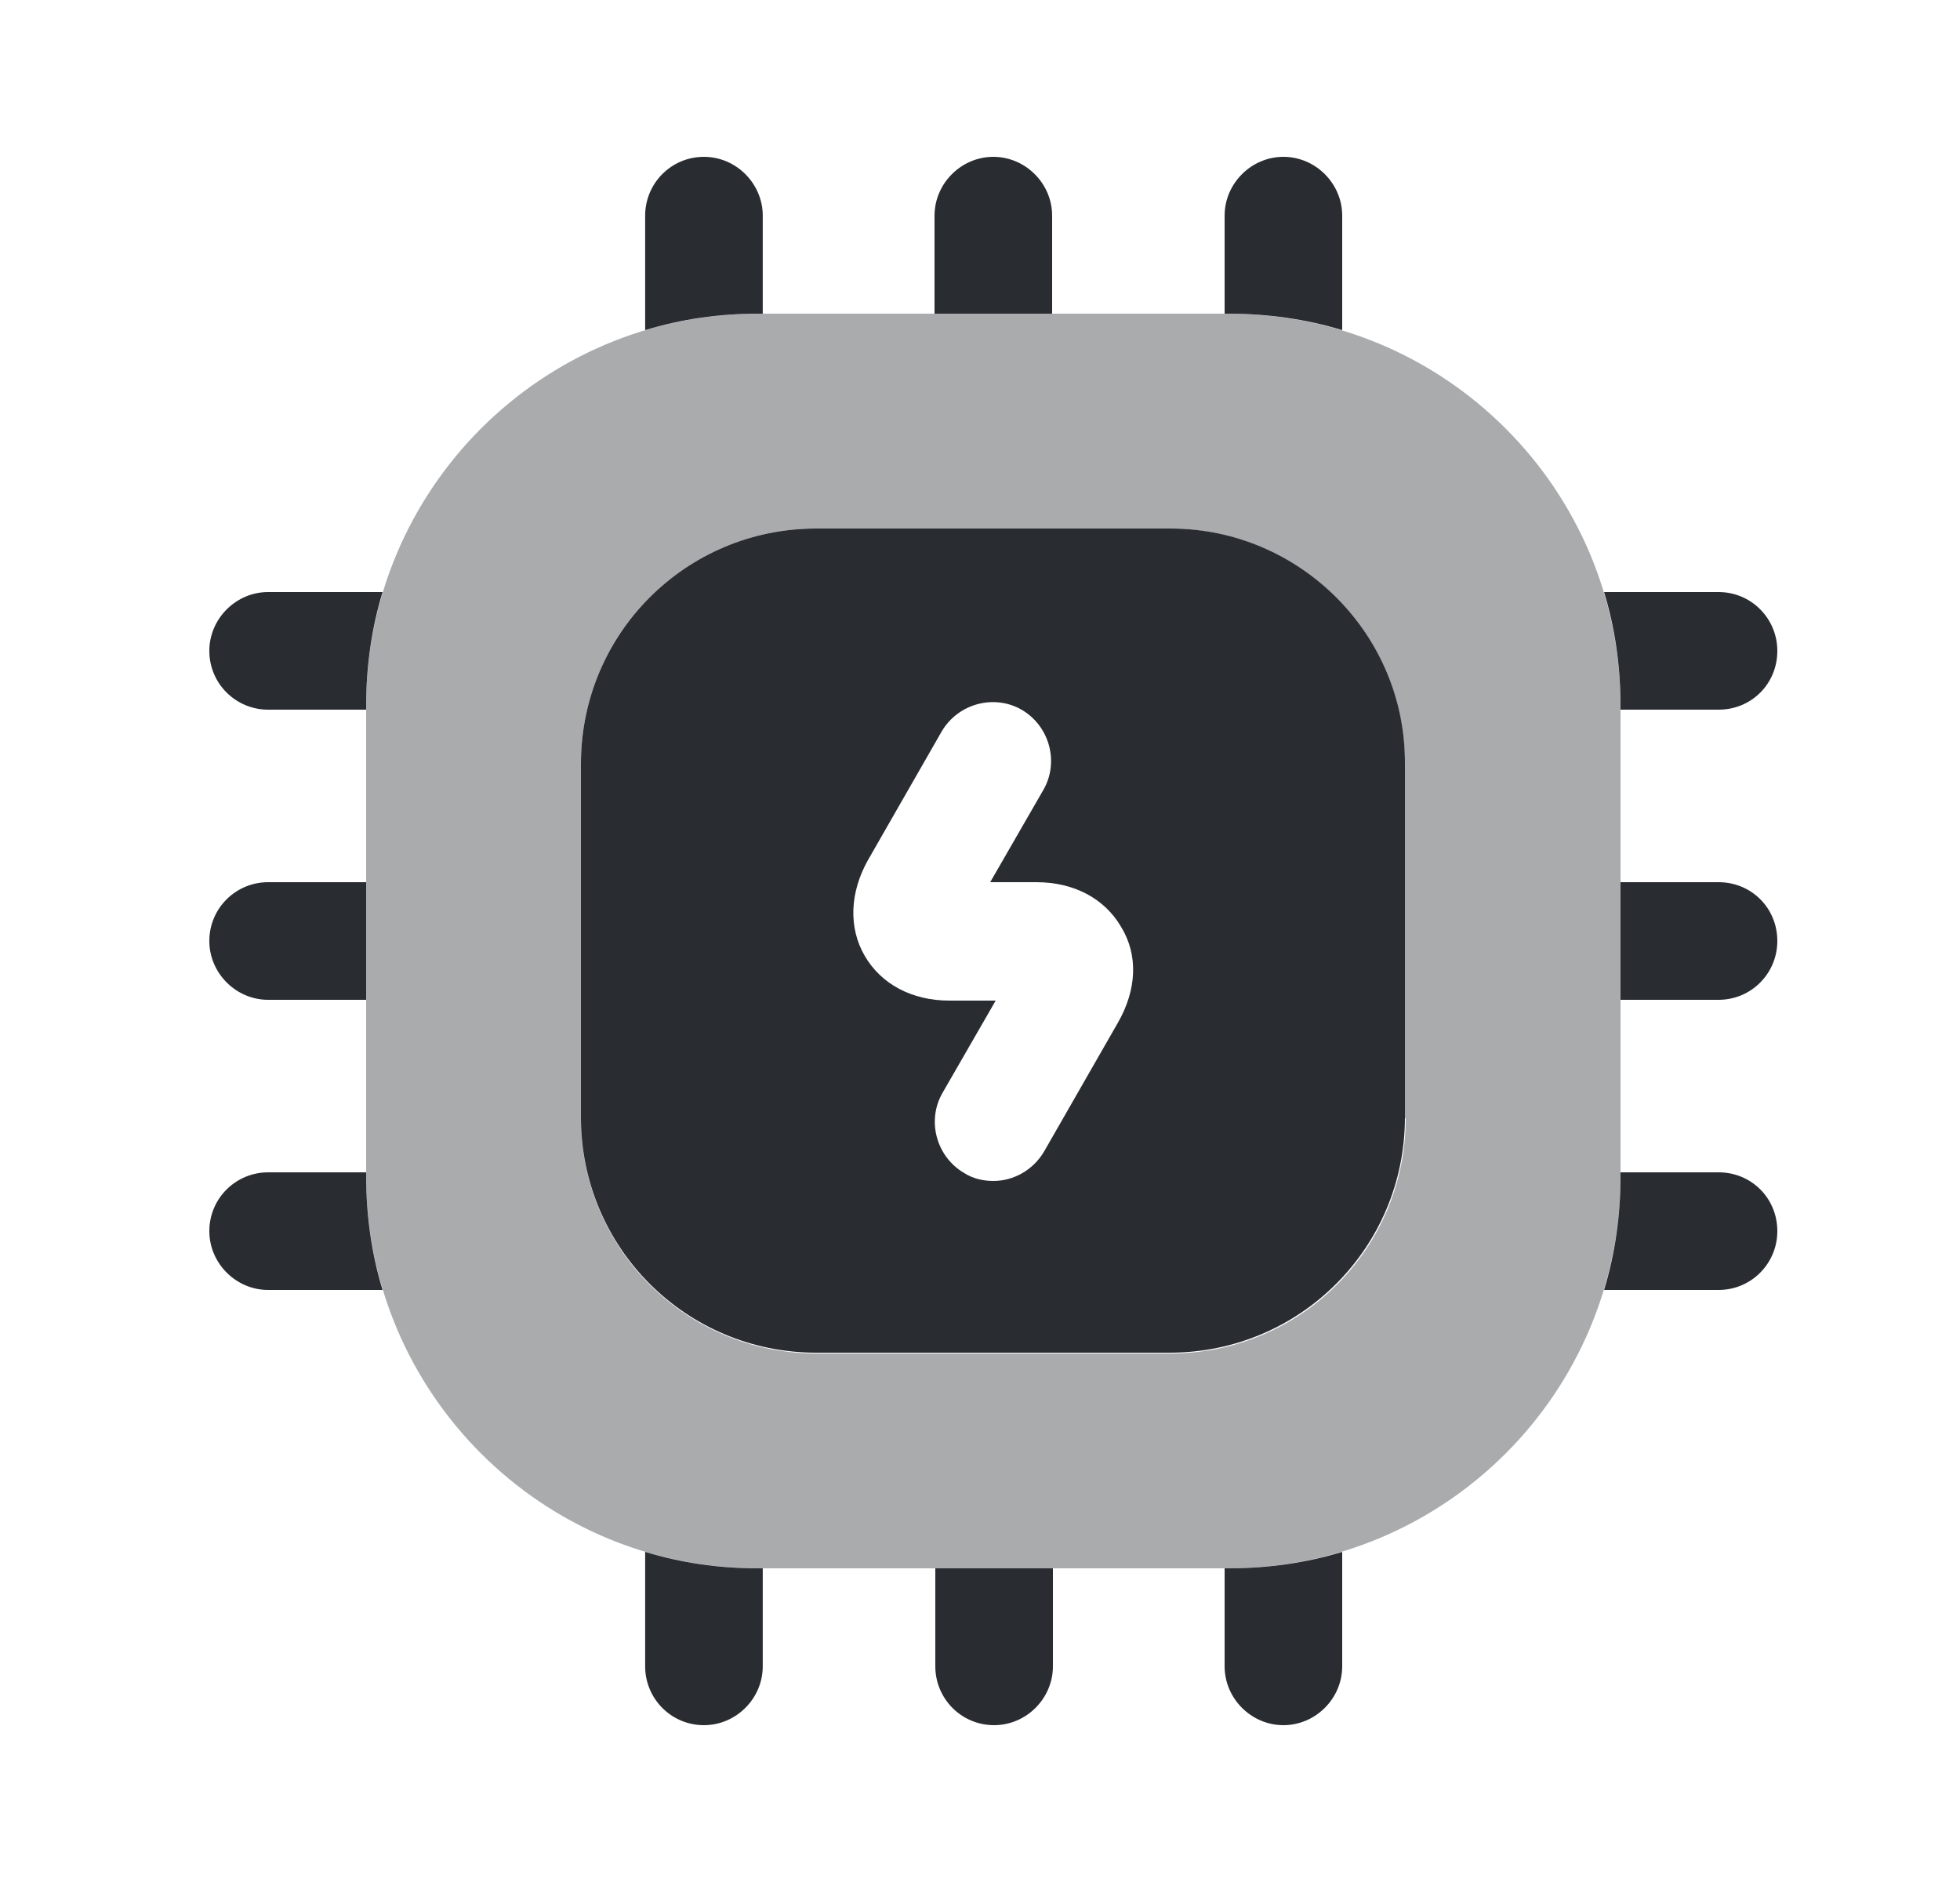 <svg width="25" height="24" viewBox="0 0 25 24" fill="none" xmlns="http://www.w3.org/2000/svg">
<path opacity="0.4" d="M15.67 4H9.67C6.91 4 4.67 6.24 4.67 9V15C4.67 17.76 6.91 20 9.67 20H15.67C18.43 20 20.67 17.76 20.67 15V9C20.67 6.24 18.43 4 15.67 4ZM17.93 14.26C17.93 15.92 16.59 17.26 14.93 17.26H10.41C8.75 17.26 7.41 15.92 7.41 14.26V9.74C7.41 8.08 8.75 6.74 10.41 6.74H14.92C16.58 6.74 17.92 8.08 17.92 9.74V14.26H17.93Z" fill="#292D32"/>
<path d="M9.729 2.75V4H9.669C9.169 4 8.689 4.07 8.229 4.21V2.75C8.229 2.34 8.559 2 8.979 2C9.389 2 9.729 2.34 9.729 2.75Z" fill="#292D32"/>
<path d="M13.42 2.75V4H11.92V2.75C11.92 2.34 12.26 2 12.67 2C13.08 2 13.42 2.34 13.42 2.75Z" fill="#292D32"/>
<path d="M17.12 2.75V4.21C16.66 4.07 16.17 4 15.67 4H15.62V2.75C15.62 2.34 15.96 2 16.37 2C16.78 2 17.12 2.34 17.12 2.75Z" fill="#292D32"/>
<path d="M22.67 8.3C22.67 8.72 22.34 9.05 21.92 9.05H20.67V9C20.67 8.5 20.6 8.01 20.46 7.55H21.92C22.34 7.55 22.67 7.89 22.67 8.3Z" fill="#292D32"/>
<path d="M22.67 12C22.67 12.41 22.34 12.75 21.92 12.75H20.67V11.25H21.92C22.34 11.25 22.67 11.58 22.67 12Z" fill="#292D32"/>
<path d="M22.67 15.7C22.67 16.11 22.34 16.45 21.92 16.45H20.46C20.6 15.99 20.67 15.5 20.67 15V14.95H21.92C22.34 14.95 22.67 15.28 22.67 15.7Z" fill="#292D32"/>
<path d="M17.12 19.79V21.25C17.12 21.66 16.78 22 16.37 22C15.96 22 15.62 21.66 15.62 21.25V20H15.67C16.17 20 16.66 19.93 17.12 19.79Z" fill="#292D32"/>
<path d="M13.43 20V21.25C13.43 21.66 13.09 22 12.68 22C12.26 22 11.93 21.66 11.93 21.25V20H13.43Z" fill="#292D32"/>
<path d="M9.729 20V21.25C9.729 21.66 9.389 22 8.979 22C8.559 22 8.229 21.66 8.229 21.25V19.79C8.689 19.93 9.169 20 9.669 20H9.729Z" fill="#292D32"/>
<path d="M4.88 7.55C4.74 8.01 4.67 8.5 4.67 9V9.05H3.42C3.01 9.05 2.67 8.72 2.67 8.3C2.67 7.89 3.01 7.55 3.42 7.55H4.88Z" fill="#292D32"/>
<path d="M4.67 11.25V12.75H3.42C3.01 12.75 2.67 12.41 2.67 12C2.67 11.58 3.01 11.25 3.42 11.25H4.67Z" fill="#292D32"/>
<path d="M4.88 16.45H3.42C3.01 16.45 2.67 16.11 2.67 15.7C2.67 15.28 3.01 14.95 3.42 14.95H4.67V15C4.67 15.5 4.74 15.99 4.88 16.45Z" fill="#292D32"/>
<path d="M14.93 6.74H10.41C8.75 6.74 7.41 8.08 7.41 9.74V14.25C7.41 15.91 8.75 17.25 10.41 17.25H14.92C16.58 17.25 17.92 15.91 17.92 14.25V9.74C17.93 8.09 16.58 6.74 14.93 6.74ZM14.26 13.04L13.32 14.68C13.18 14.92 12.93 15.06 12.67 15.06C12.54 15.06 12.41 15.03 12.3 14.96C11.94 14.75 11.82 14.29 12.02 13.94L12.7 12.76H12.11C11.63 12.76 11.24 12.55 11.03 12.19C10.82 11.83 10.84 11.38 11.07 10.97L12.01 9.33C12.22 8.97 12.68 8.85 13.03 9.05C13.39 9.26 13.51 9.72 13.31 10.07L12.63 11.25H13.22C13.7 11.25 14.09 11.46 14.3 11.82C14.52 12.18 14.5 12.62 14.26 13.04Z" fill="#292D32"/>
</svg>

